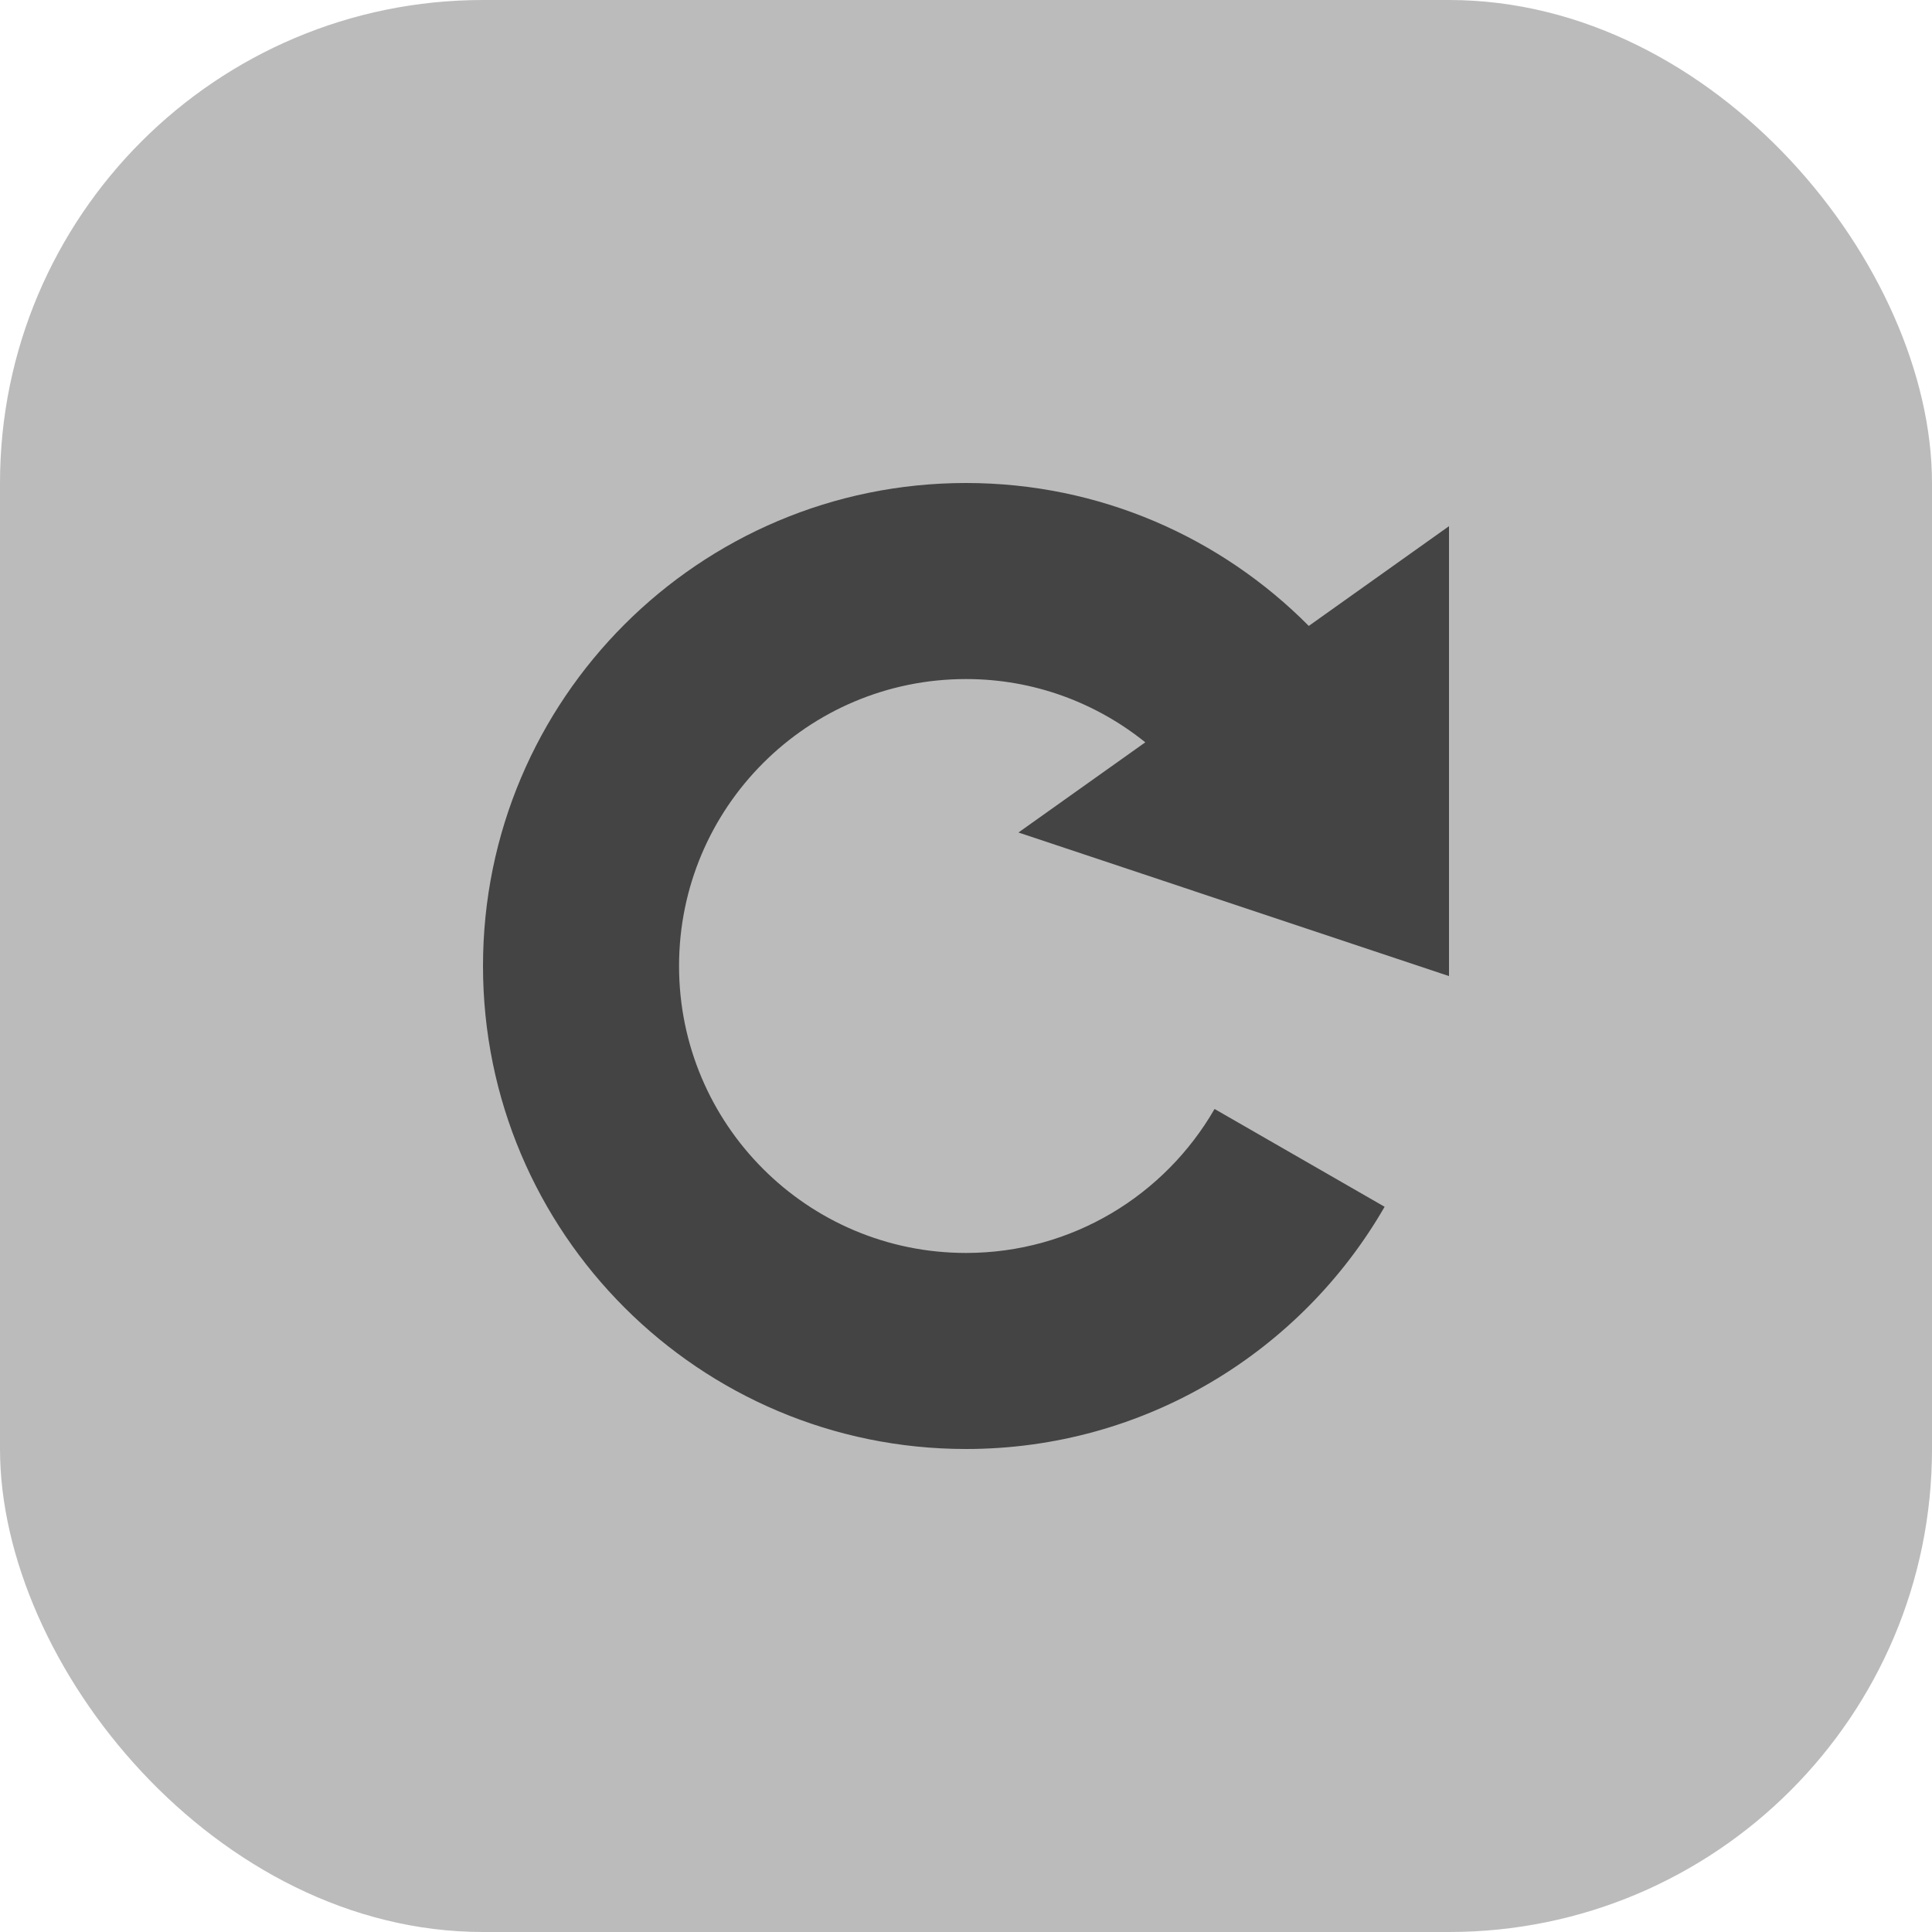 <svg width="40" height="40" viewBox="0 0 40 40" fill="none" xmlns="http://www.w3.org/2000/svg">
<rect width="40" height="40" rx="10" fill="#BBBBBB"/>
<path d="M20 10C14.477 10 10 14.477 10 20C10 25.523 14.477 30 20 30C23.707 30 26.94 27.982 28.667 24.985L25.146 22.96C24.12 24.74 22.202 25.941 20 25.941C16.719 25.941 14.059 23.281 14.059 20C14.059 16.719 16.719 14.059 20 14.059C21.407 14.059 22.695 14.551 23.712 15.369L21.086 17.236L30 20.209V10.894L27.097 12.959C25.285 11.133 22.776 10 20 10Z" fill="#444444"/>
</svg>
